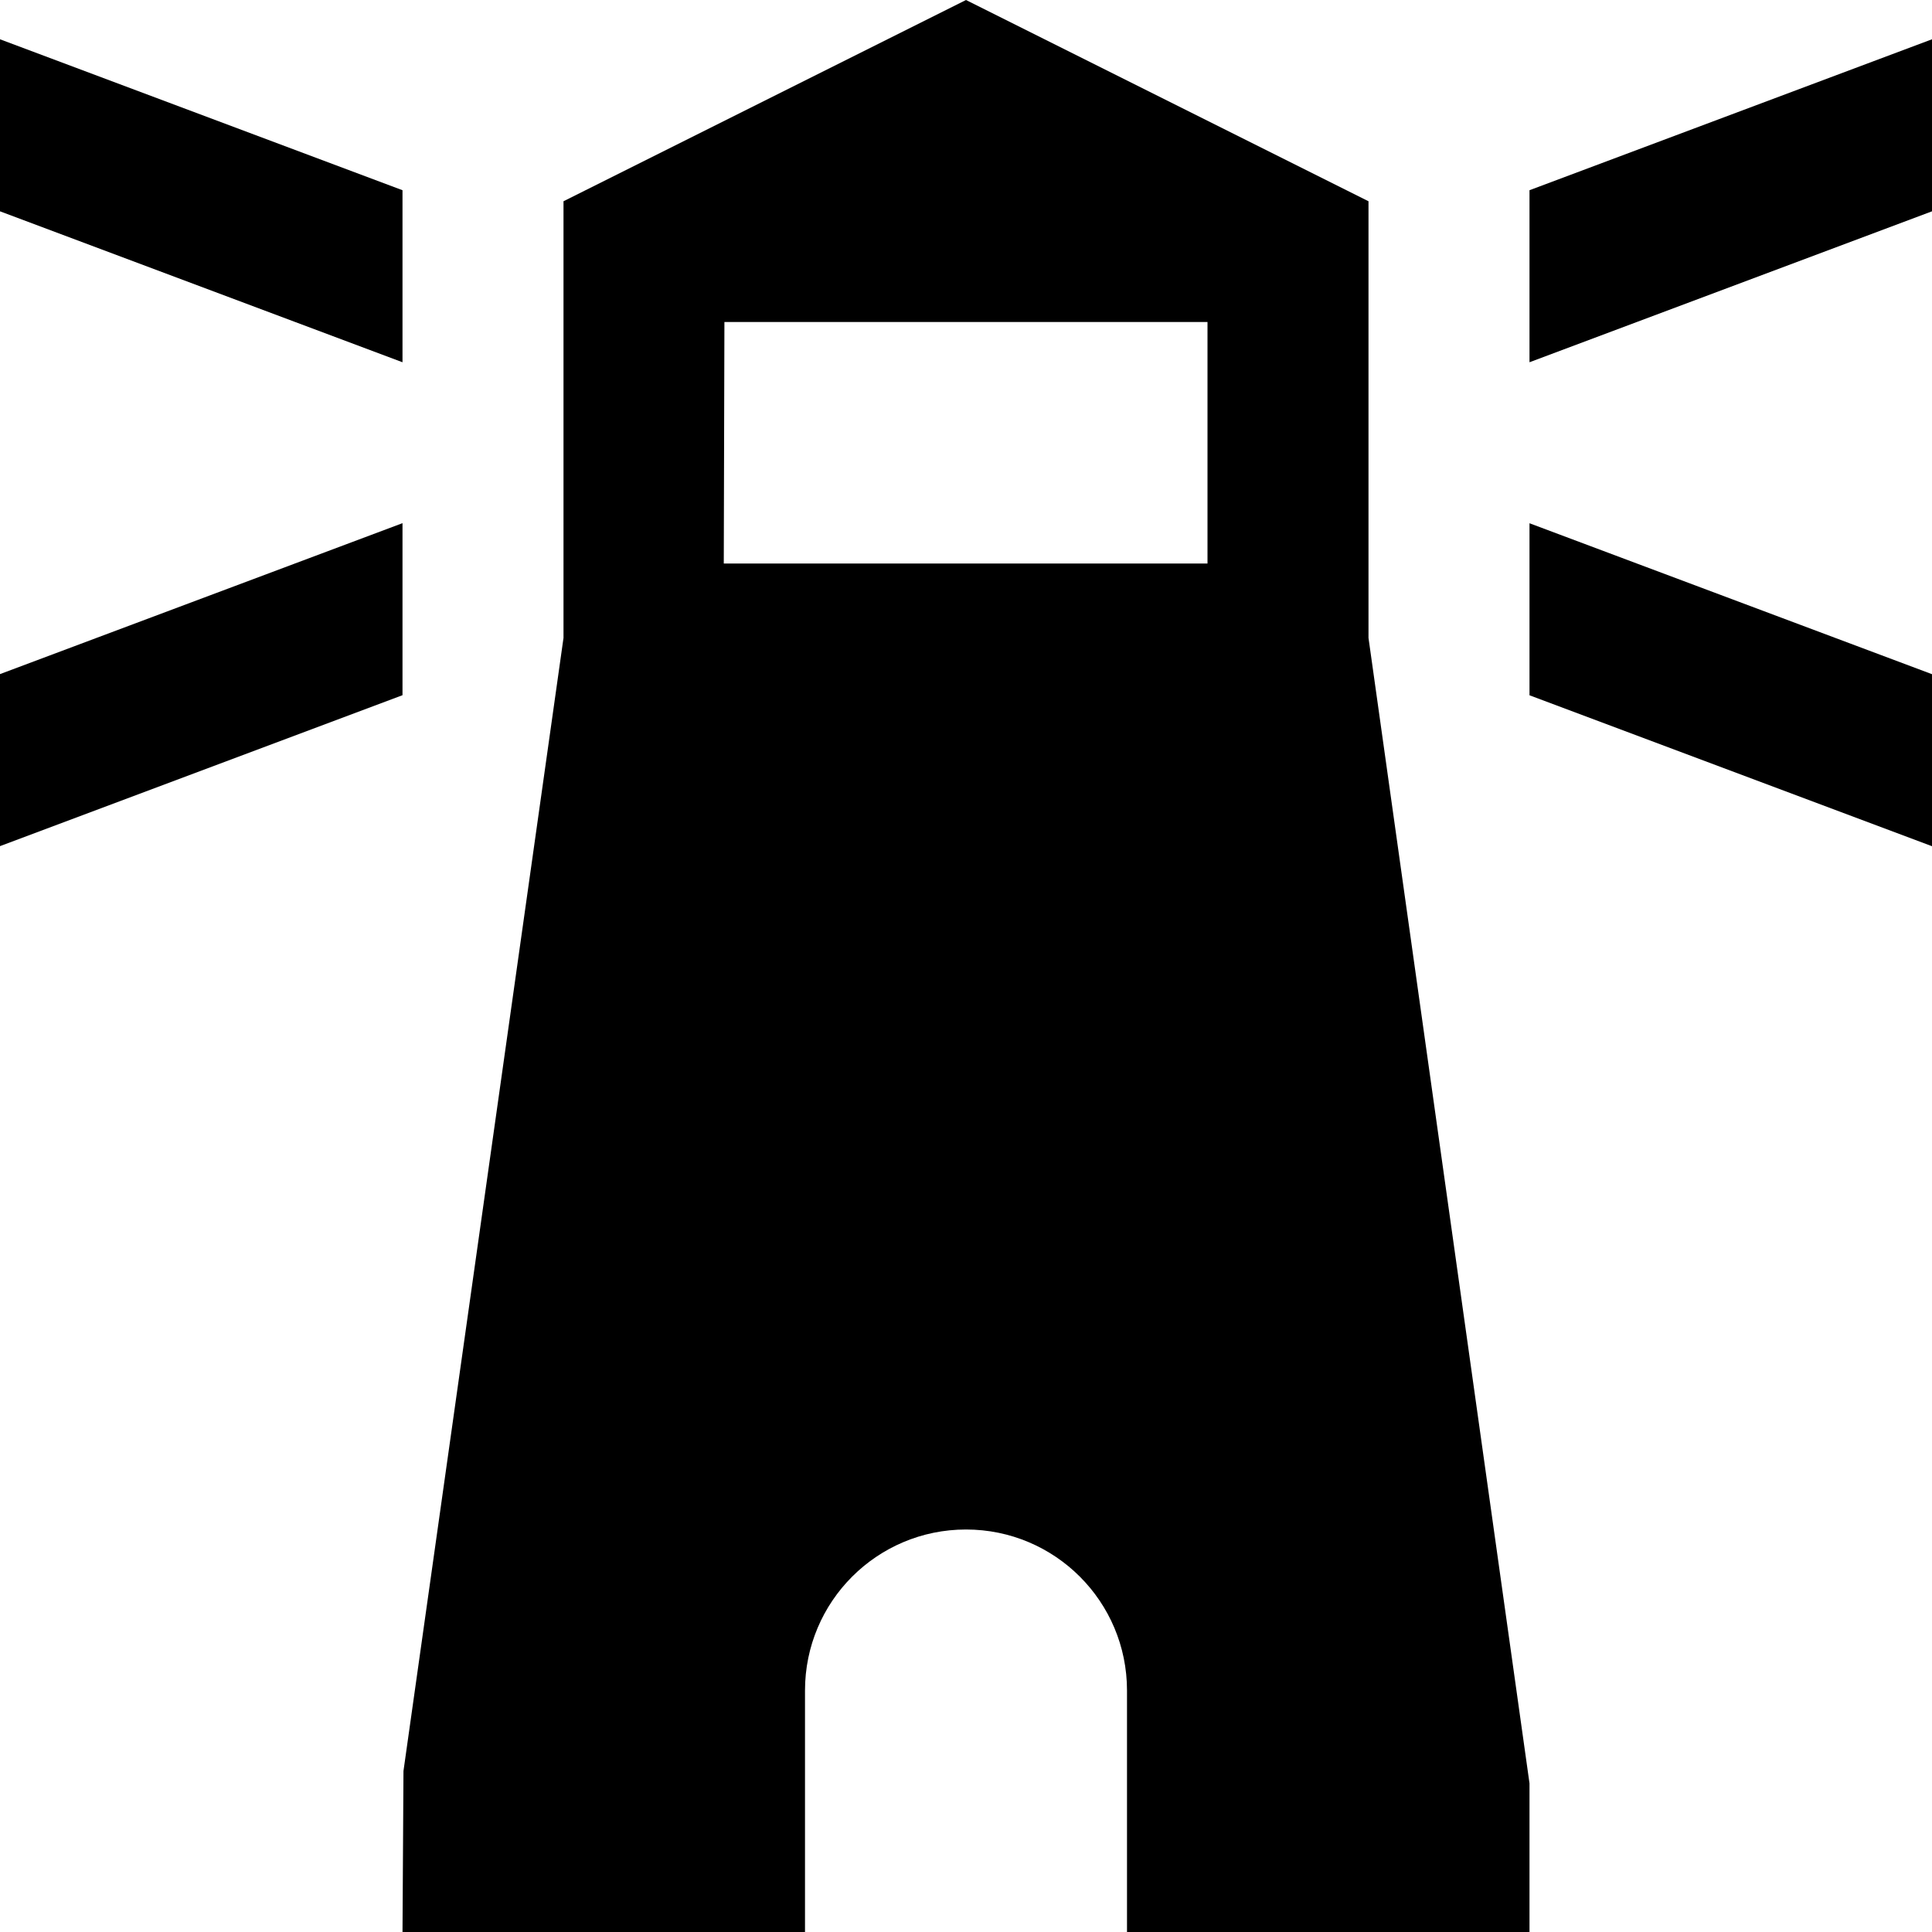 <?xml version="1.0" encoding="UTF-8"?>
<svg xmlns="http://www.w3.org/2000/svg" id="Layer_1" data-name="Layer 1" viewBox="0 0 24 24">
  <path d="m0,.488l5,1.875v2.137L0,2.625V.488Zm0,10.023l5-1.875v-2.137l-5,1.875v2.137ZM24,.488l-5,1.875v2.137s5-1.875,5-1.875V.488Zm0,7.887l-5-1.875v2.137s5,1.875,5,1.875v-2.137Zm-5,13.777v1.848h-5v-3c0-1.105-.895-2-2-2s-2,.895-2,2v3h-5l.012-2,1.988-14.076V2.5L12,0l5,2.5v5.424l2,14.229ZM15,4h-6.001l-.008,3h6.009v-3Z"/>
</svg>

